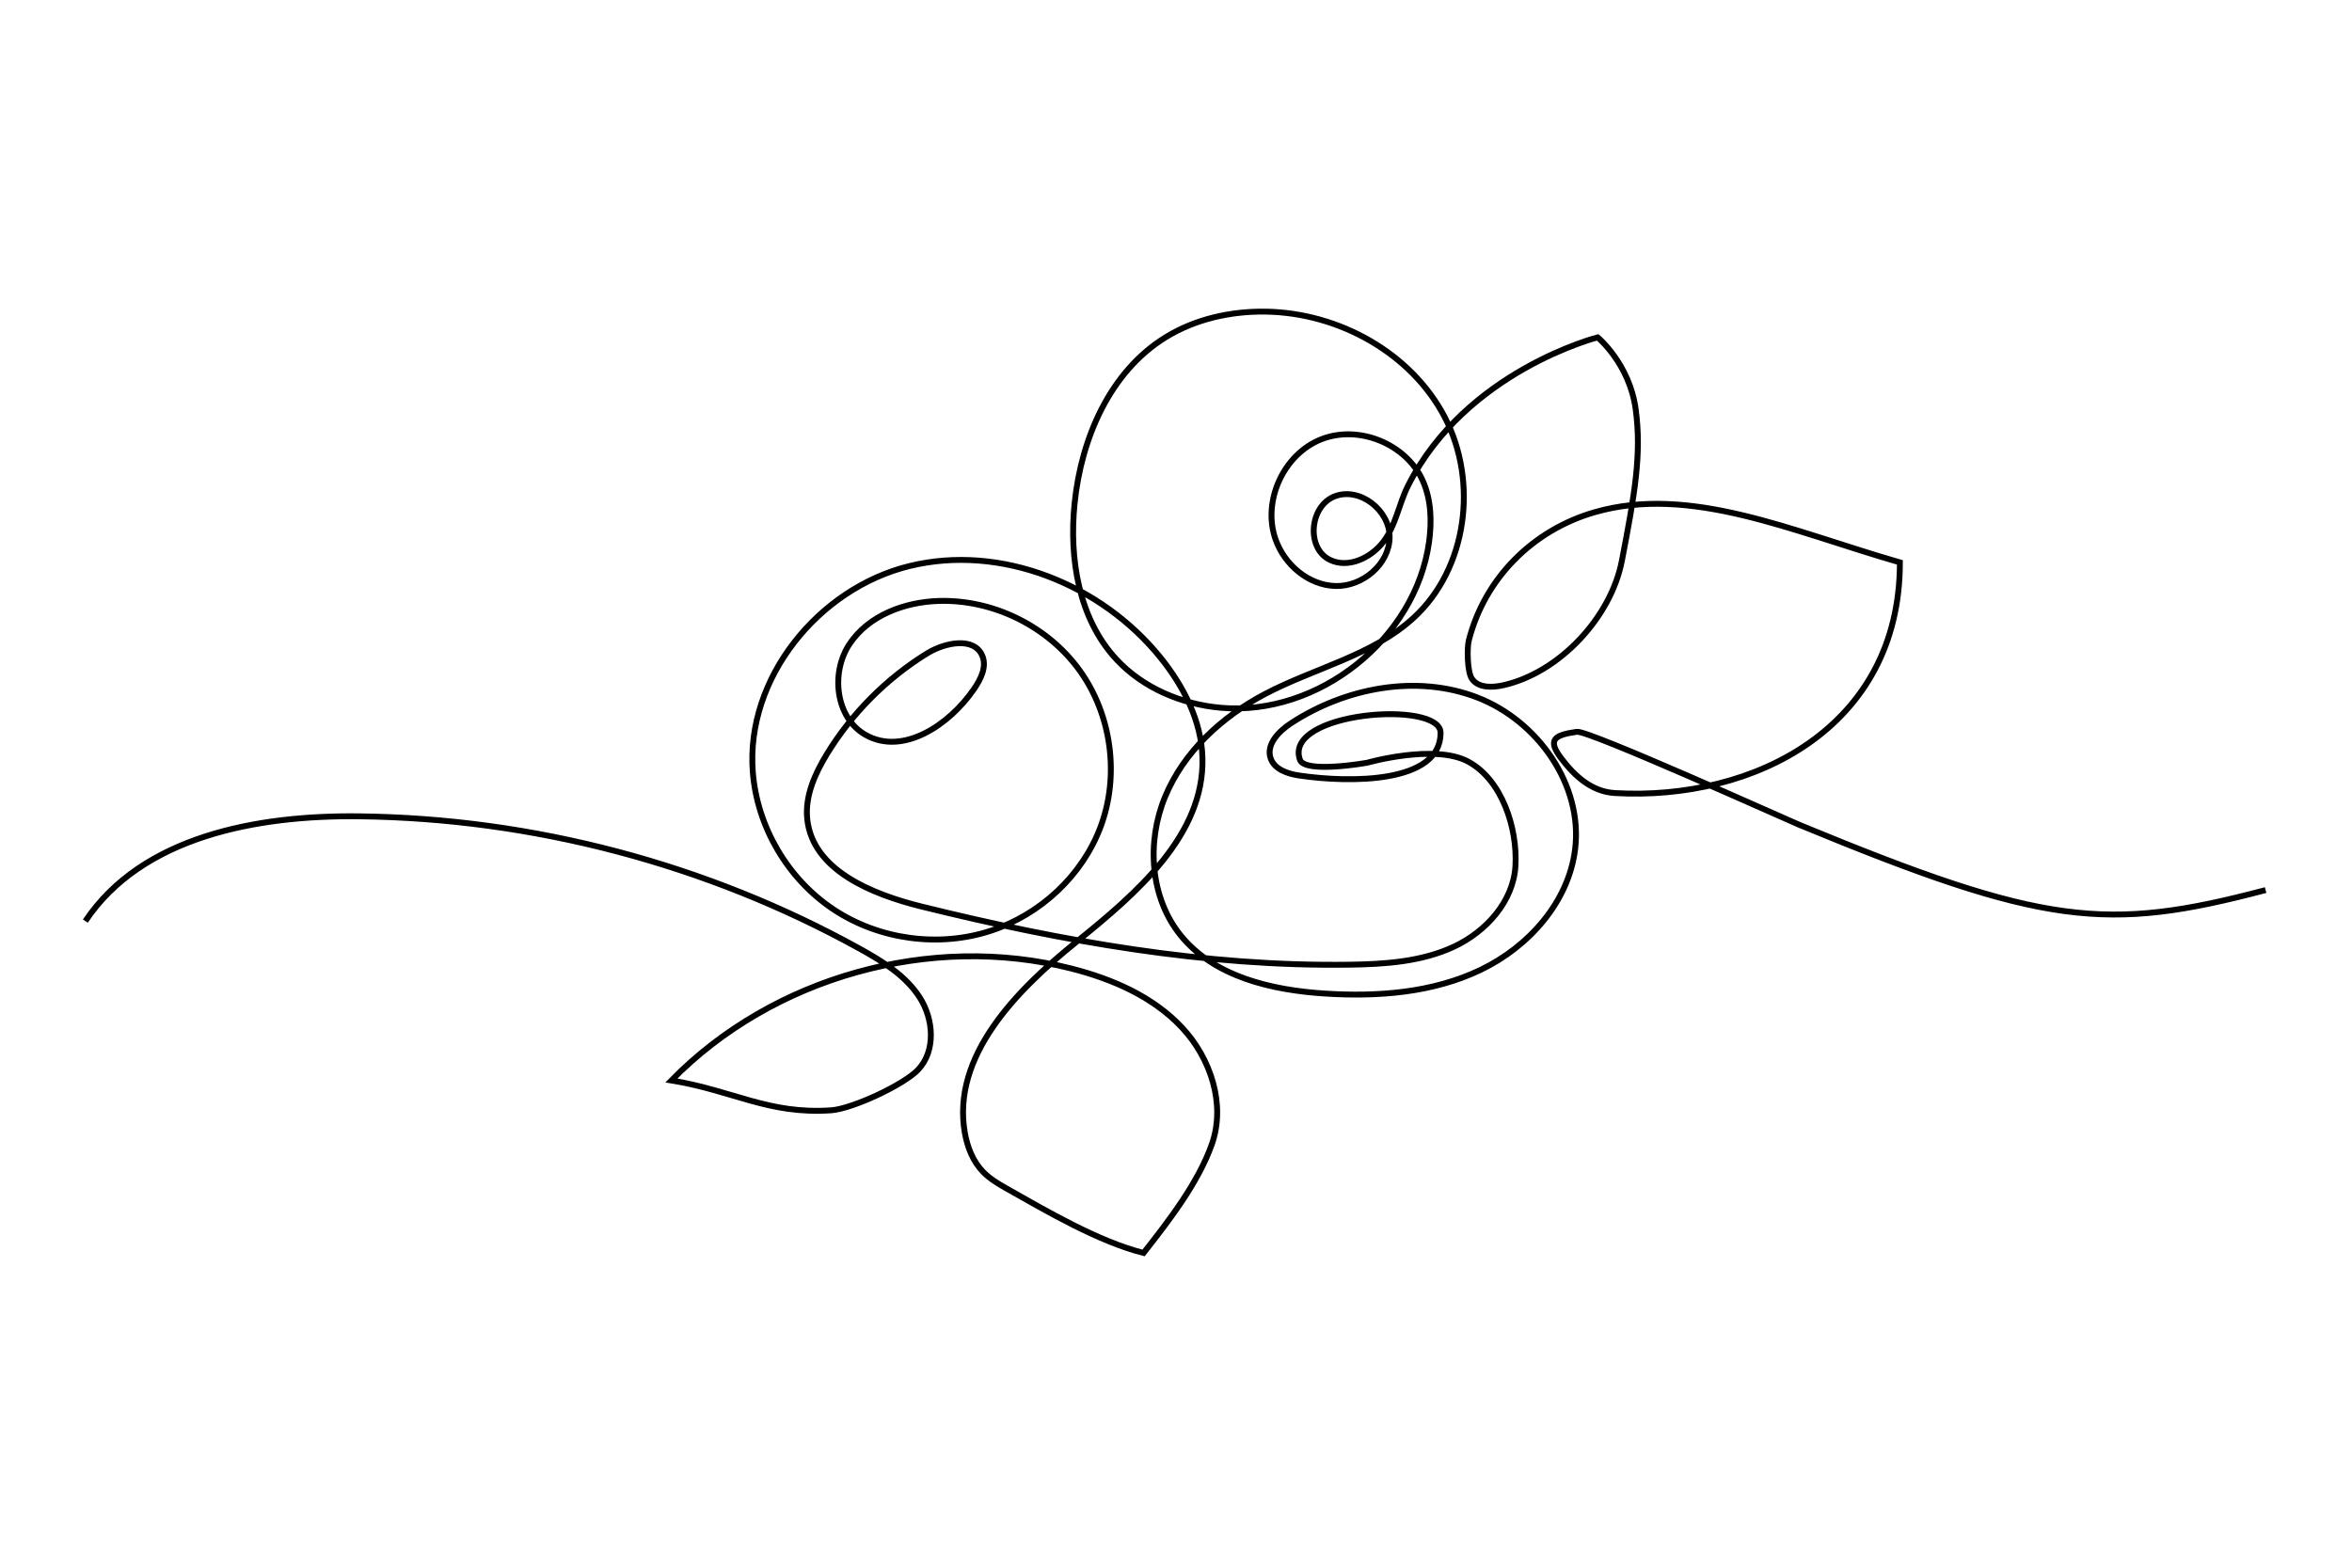 <!-- Generator: Adobe Adobe Illustrator 24.2.0, SVG Export Plug-In . SVG Version: 6.00 Build 0)  -->
<svg version="1.1" id="mySVG" xmlns="http://www.w3.org/2000/svg" xmlns:xlink="http://www.w3.org/1999/xlink" x="0px" y="0px"
	 width="1200px" height="800px" viewBox="0 0 1200 800" style="enable-background:new 0 0 1200 800;" xml:space="preserve">
<style type="text/css">
	.st0{fill:none;stroke:#000000;stroke-width:3;stroke-miterlimit:10;}
</style>
<path class="st0" d="M43.55,470.05c28.85-43.26,87.56-54.08,139.56-53.48c88.98,1.03,177.62,24.46,255.48,67.54
	c11.63,6.43,23.43,13.68,30.62,24.85c7.19,11.17,8.34,27.32-0.81,36.95c-7.37,7.75-33.7,19.97-44.37,20.69
	c-32.1,2.16-49.74-10.03-81.49-15.24c51.77-52.82,132.4-75.38,204.06-57.11c20.91,5.33,41.61,14.29,56.37,30.03
	c14.77,15.74,22.51,39.28,15.32,59.62c-6.99,19.78-21.89,39-34.84,55.5c-23.13-5.88-49.35-21.3-70.13-33.03
	c-4.19-2.37-8.38-4.89-11.73-8.34c-5.24-5.39-8.09-12.73-9.37-20.14c-6.69-38.9,26.18-72.42,56.92-97.19s65.47-54.62,64.35-94.07
	c-0.53-18.78-9.63-36.44-21.42-51.07c-30.08-37.32-81.41-58.09-127.97-46.72c-46.56,11.38-83.78,57.42-80.01,105.2
	c2.2,27.92,17.81,54.49,41.12,70s53.85,19.65,80.45,10.89c25.21-8.3,46.56-28.14,55.86-53c9.76-26.12,5.67-56.98-10.57-79.64
	c-16.24-22.66-44.14-36.46-72.01-35.62c-17.54,0.53-35.91,7.44-45.58,22.09s-7.05,37.55,8.2,46.23
	c19.14,10.88,42.82-5.1,55.29-23.24c3.46-5.03,6.68-11.33,4.37-16.98c-4.09-10-19.1-6.97-28.29-1.29
	c-20.7,12.8-38.34,30.53-51.03,51.3c-6.16,10.08-11.29,21.55-10.04,33.29c2.78,26.01,32.94,38.27,58.33,44.55
	c71.47,17.66,144.63,30.7,218.25,29.67c18.17-0.25,36.85-1.49,53.32-9.17c16.47-7.69,30.43-23.16,31.43-41.31
	c1.07-19.48-6.97-43.94-24.16-53.17c-17.19-9.23-51.58,0.62-51.58,0.62s-31.68,5.6-34.22-1.54c-8.7-24.48,71.76-30.65,71.76-13.73
	c0,25.94-46.46,25.57-72.12,21.77c-5.91-0.87-12.62-3.11-14.58-8.75c-2.47-7.1,4.2-13.91,10.5-18.01
	c27.76-18.1,63.92-25.02,94.84-13.11c30.92,11.91,54.07,44.67,49.99,77.56c-3.35,26.91-23.65,49.66-48.08,61.42
	s-52.47,13.88-79.53,12.15c-27.18-1.74-56.44-8.49-73.6-29.64c-15.68-19.33-17.51-47.67-8.02-70.68
	c9.49-23.01,28.94-40.91,50.96-52.51c25.29-13.32,54.9-19.62,75.94-38.96c27.3-25.09,32.98-69.36,15.87-102.26
	s-54.13-53.32-91.21-53.94c-17.85-0.3-36,3.7-51.2,13.06c-28.44,17.51-43.11,51.56-46.49,84.79c-2.86,28.14,2.04,58.75,21.25,79.51
	c13.65,14.74,33.42,23.05,53.43,24.8c49.67,4.34,99.19-35.04,106.14-84.41c1.48-10.53,1.18-21.61-3.13-31.34
	c-8.35-18.88-32.68-28.85-51.88-21.25c-19.2,7.6-30.13,31.51-23.3,51c4.55,12.99,16.85,23.5,30.61,23.86
	c13.75,0.37,27.39-11.03,27.61-24.79c0.22-13.76-15.2-25.93-28.03-20.97c-12.83,4.96-14.75,26.57-2.32,32.47
	c9.41,4.46,20.98-1.12,27.26-9.42c6.28-8.3,7.8-19.19,12.49-28.48c29.55-58.6,96.74-75.7,96.74-75.7s16.24,13.38,19.4,36.69
	c3.11,22.95-0.5,43.4-7.05,77.33c-5.57,28.83-31.75,56.98-60.38,63.48c-5.72,1.3-12.9,1.53-16.17-3.34
	c-2.3-3.41-2.55-15.58-1.53-19.56c8.15-31.76,32.7-56.29,64.2-65.37c48.83-14.08,100.37,9.65,155.73,25.61
	c0,84.64-75.01,121.78-145.35,117.71c-11.74-0.68-20.43-8.44-27.51-17.83c-7.08-9.39-3.55-11.81,8.09-13.44
	c5.89-0.83,107.81,45.14,113.3,47.41c124.84,51.61,156.81,54.83,238.06,33.36" id="drawing"/>
</svg>
